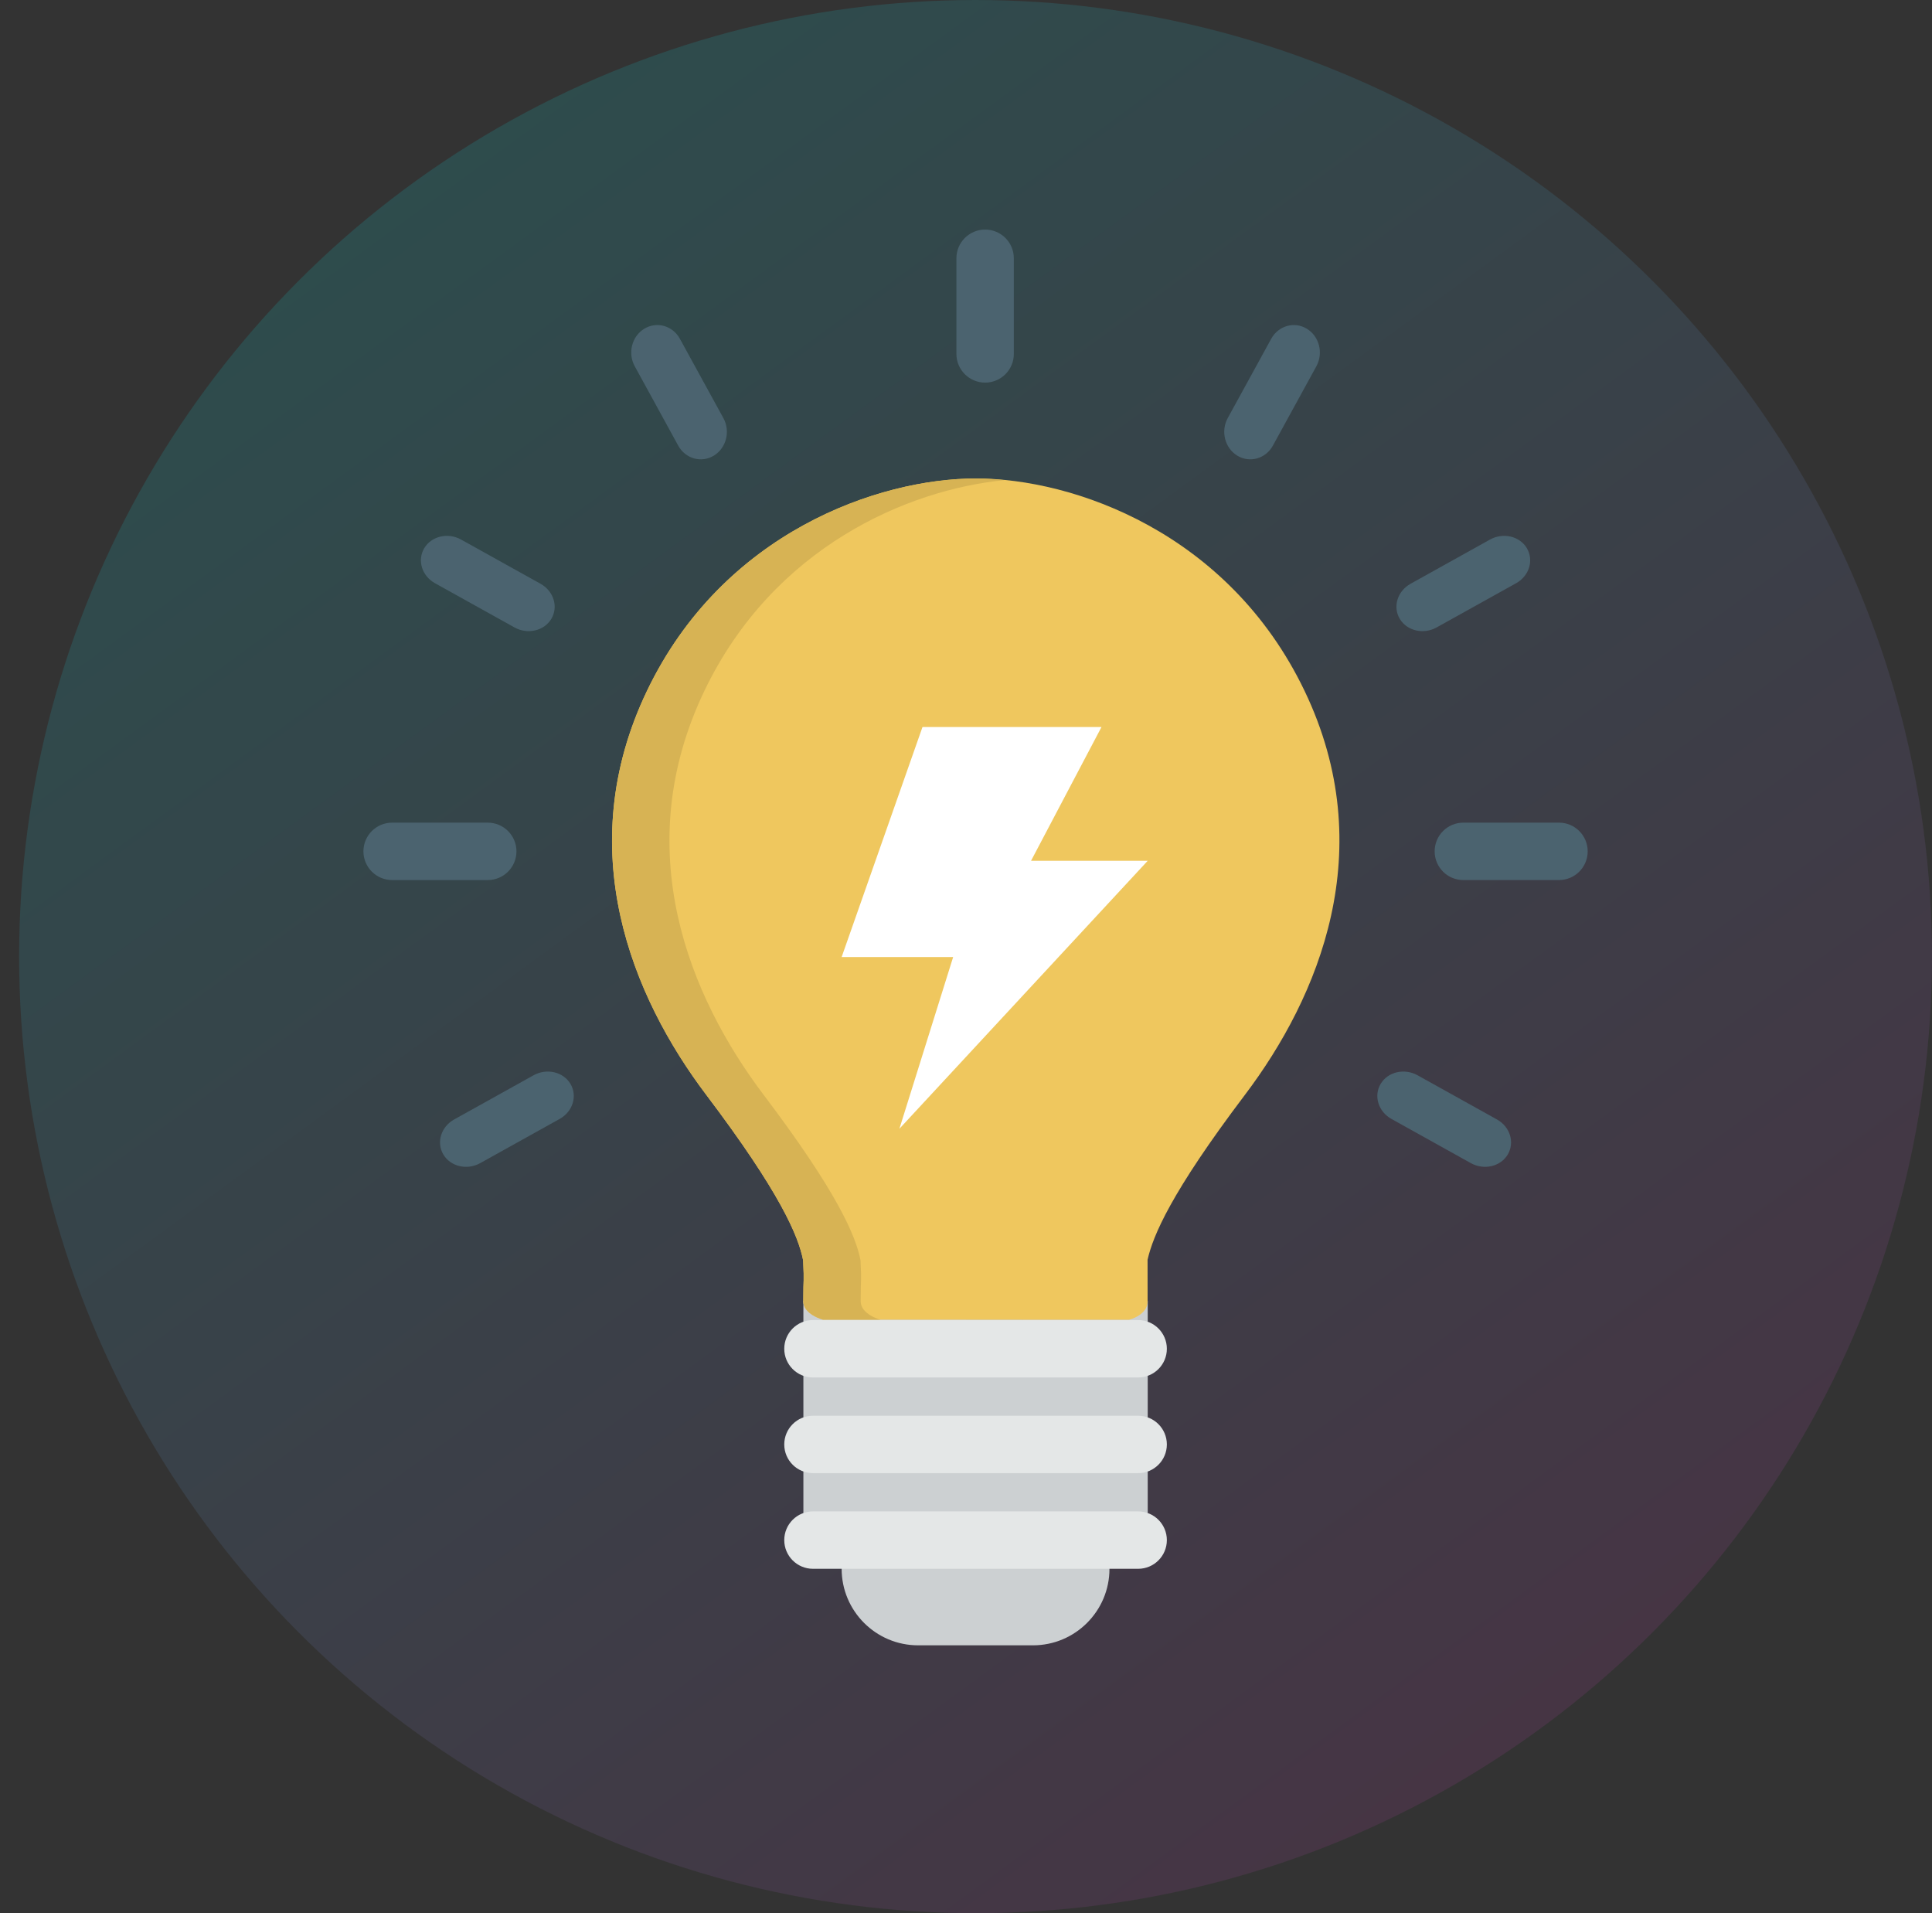 <?xml version="1.0" encoding="UTF-8"?>
<svg width="101px" height="100px" viewBox="0 0 101 100" version="1.1" xmlns="http://www.w3.org/2000/svg" xmlns:xlink="http://www.w3.org/1999/xlink">
    <rect x="0" y="0" width="101" height="100" fill="#333333" stroke="none"/>
    <!-- Generator: Sketch 52.2 (67145) - http://www.bohemiancoding.com/sketch -->
    <title>icon-bulb</title>
    <desc>Created with Sketch.</desc>
    <defs>
        <linearGradient x1="12.906%" y1="0%" x2="85.982%" y2="100%" id="linearGradient-1">
            <stop stop-color="#0FA49F" offset="0%"></stop>
            <stop stop-color="#8C2E74" offset="100%"></stop>
        </linearGradient>
    </defs>
    <g id="icon-bulb" stroke="none" stroke-width="1" fill="none" fill-rule="evenodd">
        <g>
            <circle id="Oval" fill="url(#linearGradient-1)" fill-rule="nonzero" opacity="0.243" cx="50.999" cy="50" r="50"></circle>
            <path d="M60,67.999 L41.999,67.999 L41.999,80.999 L43.999,80.999 L43.999,81.999 C43.999,84.208 45.79,85.999 47.999,85.999 L54,85.999 C56.209,85.999 58,84.208 58,81.999 L58,80.999 L60,80.999 L60,67.999 Z" id="Path" fill="#CCD0D2"></path>
            <path d="M42.499,71.999 L59.5,71.999 C60.328,71.999 61,71.327 61,70.499 C61,69.671 60.328,68.999 59.5,68.999 L42.499,68.999 C41.671,68.999 40.999,69.671 40.999,70.499 C40.999,71.327 41.671,71.999 42.499,71.999 Z M59.5,73.999 L42.499,73.999 C41.671,73.999 40.999,74.671 40.999,75.499 C40.999,76.327 41.671,76.999 42.499,76.999 L59.5,76.999 C60.328,76.999 61,76.327 61,75.499 C61,74.671 60.328,73.999 59.5,73.999 Z M59.5,78.999 L42.499,78.999 C41.671,78.999 40.999,79.671 40.999,80.499 C40.999,81.327 41.671,81.999 42.499,81.999 L59.5,81.999 C60.328,81.999 61,81.327 61,80.499 C61,79.671 60.328,78.999 59.5,78.999 Z" id="Shape" fill="#E4E7E7" fill-rule="nonzero"></path>
            <path d="M68.203,36.118 C64.228,27.823 56.107,25.009 51.02,25.009 C45.932,25.009 37.791,27.823 33.819,36.117 C29.847,44.411 33.046,52.102 36.923,57.229 C40.8,62.356 41.743,64.62 41.985,65.875 C42.047,67.163 41.993,66.655 41.993,68.011 C41.993,68.704 43.02,68.977 43.02,68.977 L59.019,68.982 C59.019,68.982 59.994,68.757 59.994,68.011 L59.992,65.844 C60.275,64.596 61.203,62.356 65.08,57.229 C68.957,52.102 72.176,44.412 68.203,36.118 Z" id="Path" fill="#EFC75E"></path>
            <path d="M51.5,11.999 C50.671,11.999 49.999,12.671 49.999,13.499 L49.999,18.499 C49.999,19.327 50.671,19.999 51.5,19.999 C52.328,19.999 53,19.327 53,18.499 L53,13.499 C53,12.671 52.328,11.999 51.5,11.999 Z M26.999,44.499 C26.999,43.671 26.327,42.999 25.499,42.999 L20.499,42.999 C19.671,42.999 18.999,43.671 18.999,44.499 C18.999,45.327 19.671,45.999 20.499,45.999 L25.499,45.999 C26.327,45.999 26.999,45.327 26.999,44.499 Z M81.502,42.999 L76.498,42.999 C75.67,42.999 75,43.67 75,44.498 L75,44.501 C75,45.328 75.67,45.999 76.498,45.999 L81.502,45.999 C82.328,45.999 83,45.328 83,44.501 L83,44.498 C83,43.67 82.328,42.999 81.502,42.999 Z M68.318,17.183 C67.666,16.787 66.832,17.022 66.455,17.709 L64.182,21.854 C63.807,22.541 64.03,23.419 64.682,23.816 C65.334,24.213 66.168,23.977 66.545,23.29 L68.816,19.145 C69.193,18.458 68.971,17.579 68.318,17.183 Z M75.105,32.794 L79.257,30.485 C79.945,30.102 80.196,29.282 79.819,28.651 C79.444,28.021 78.581,27.821 77.891,28.203 L73.741,30.513 C73.052,30.896 72.8,31.716 73.177,32.347 C73.555,32.977 74.418,33.177 75.105,32.794 Z M35.544,17.709 C35.167,17.021 34.333,16.786 33.681,17.183 C33.029,17.58 32.806,18.458 33.183,19.145 L35.454,23.29 C35.831,23.978 36.665,24.213 37.317,23.816 C37.969,23.419 38.194,22.541 37.817,21.854 L35.544,17.709 Z M22.742,30.485 L26.894,32.794 C27.582,33.177 28.445,32.977 28.822,32.347 C29.199,31.716 28.947,30.896 28.258,30.513 L24.106,28.203 C23.419,27.821 22.556,28.021 22.18,28.651 C21.801,29.282 22.053,30.103 22.742,30.485 Z M78.258,58.513 L74.106,56.203 C73.418,55.821 72.555,56.021 72.178,56.651 C71.801,57.282 72.053,58.102 72.742,58.485 L76.892,60.795 C77.581,61.177 78.445,60.977 78.82,60.347 C79.197,59.716 78.945,58.896 78.258,58.513 Z M27.894,56.203 L23.742,58.513 C23.054,58.896 22.802,59.716 23.179,60.347 C23.555,60.977 24.418,61.177 25.105,60.795 L29.257,58.485 C29.946,58.102 30.198,57.282 29.821,56.651 C29.444,56.021 28.581,55.821 27.894,56.203 Z" id="Shape" fill="#4B636F" fill-rule="nonzero"></path>
            <polygon id="Path" fill="#FFFFFF" points="60 44.992 53.9 44.992 57.584 37.999 48.226 37.999 43.999 50.022 49.829 50.022 47.018 58.999 60 44.992"></polygon>
            <path d="M46.021,68.978 C46.021,68.978 44.994,68.706 44.994,68.012 C44.994,66.657 45.049,67.164 44.986,65.876 C44.744,64.62 43.8,62.356 39.924,57.23 C36.048,52.104 32.848,44.412 36.82,36.118 C40.424,28.596 47.448,25.59 52.521,25.094 C52.001,25.043 51.495,25.01 51.021,25.01 C45.933,25.01 37.792,27.824 33.82,36.118 C29.848,44.412 33.047,52.103 36.924,57.23 C40.801,62.357 41.744,64.621 41.986,65.876 C42.048,67.164 41.994,66.656 41.994,68.012 C41.994,68.705 43.021,68.978 43.021,68.978 L59.02,68.983 L59.024,68.982 L46.021,68.978 Z" id="Path" fill="#D7B354"></path>
        </g>
    </g>
</svg>